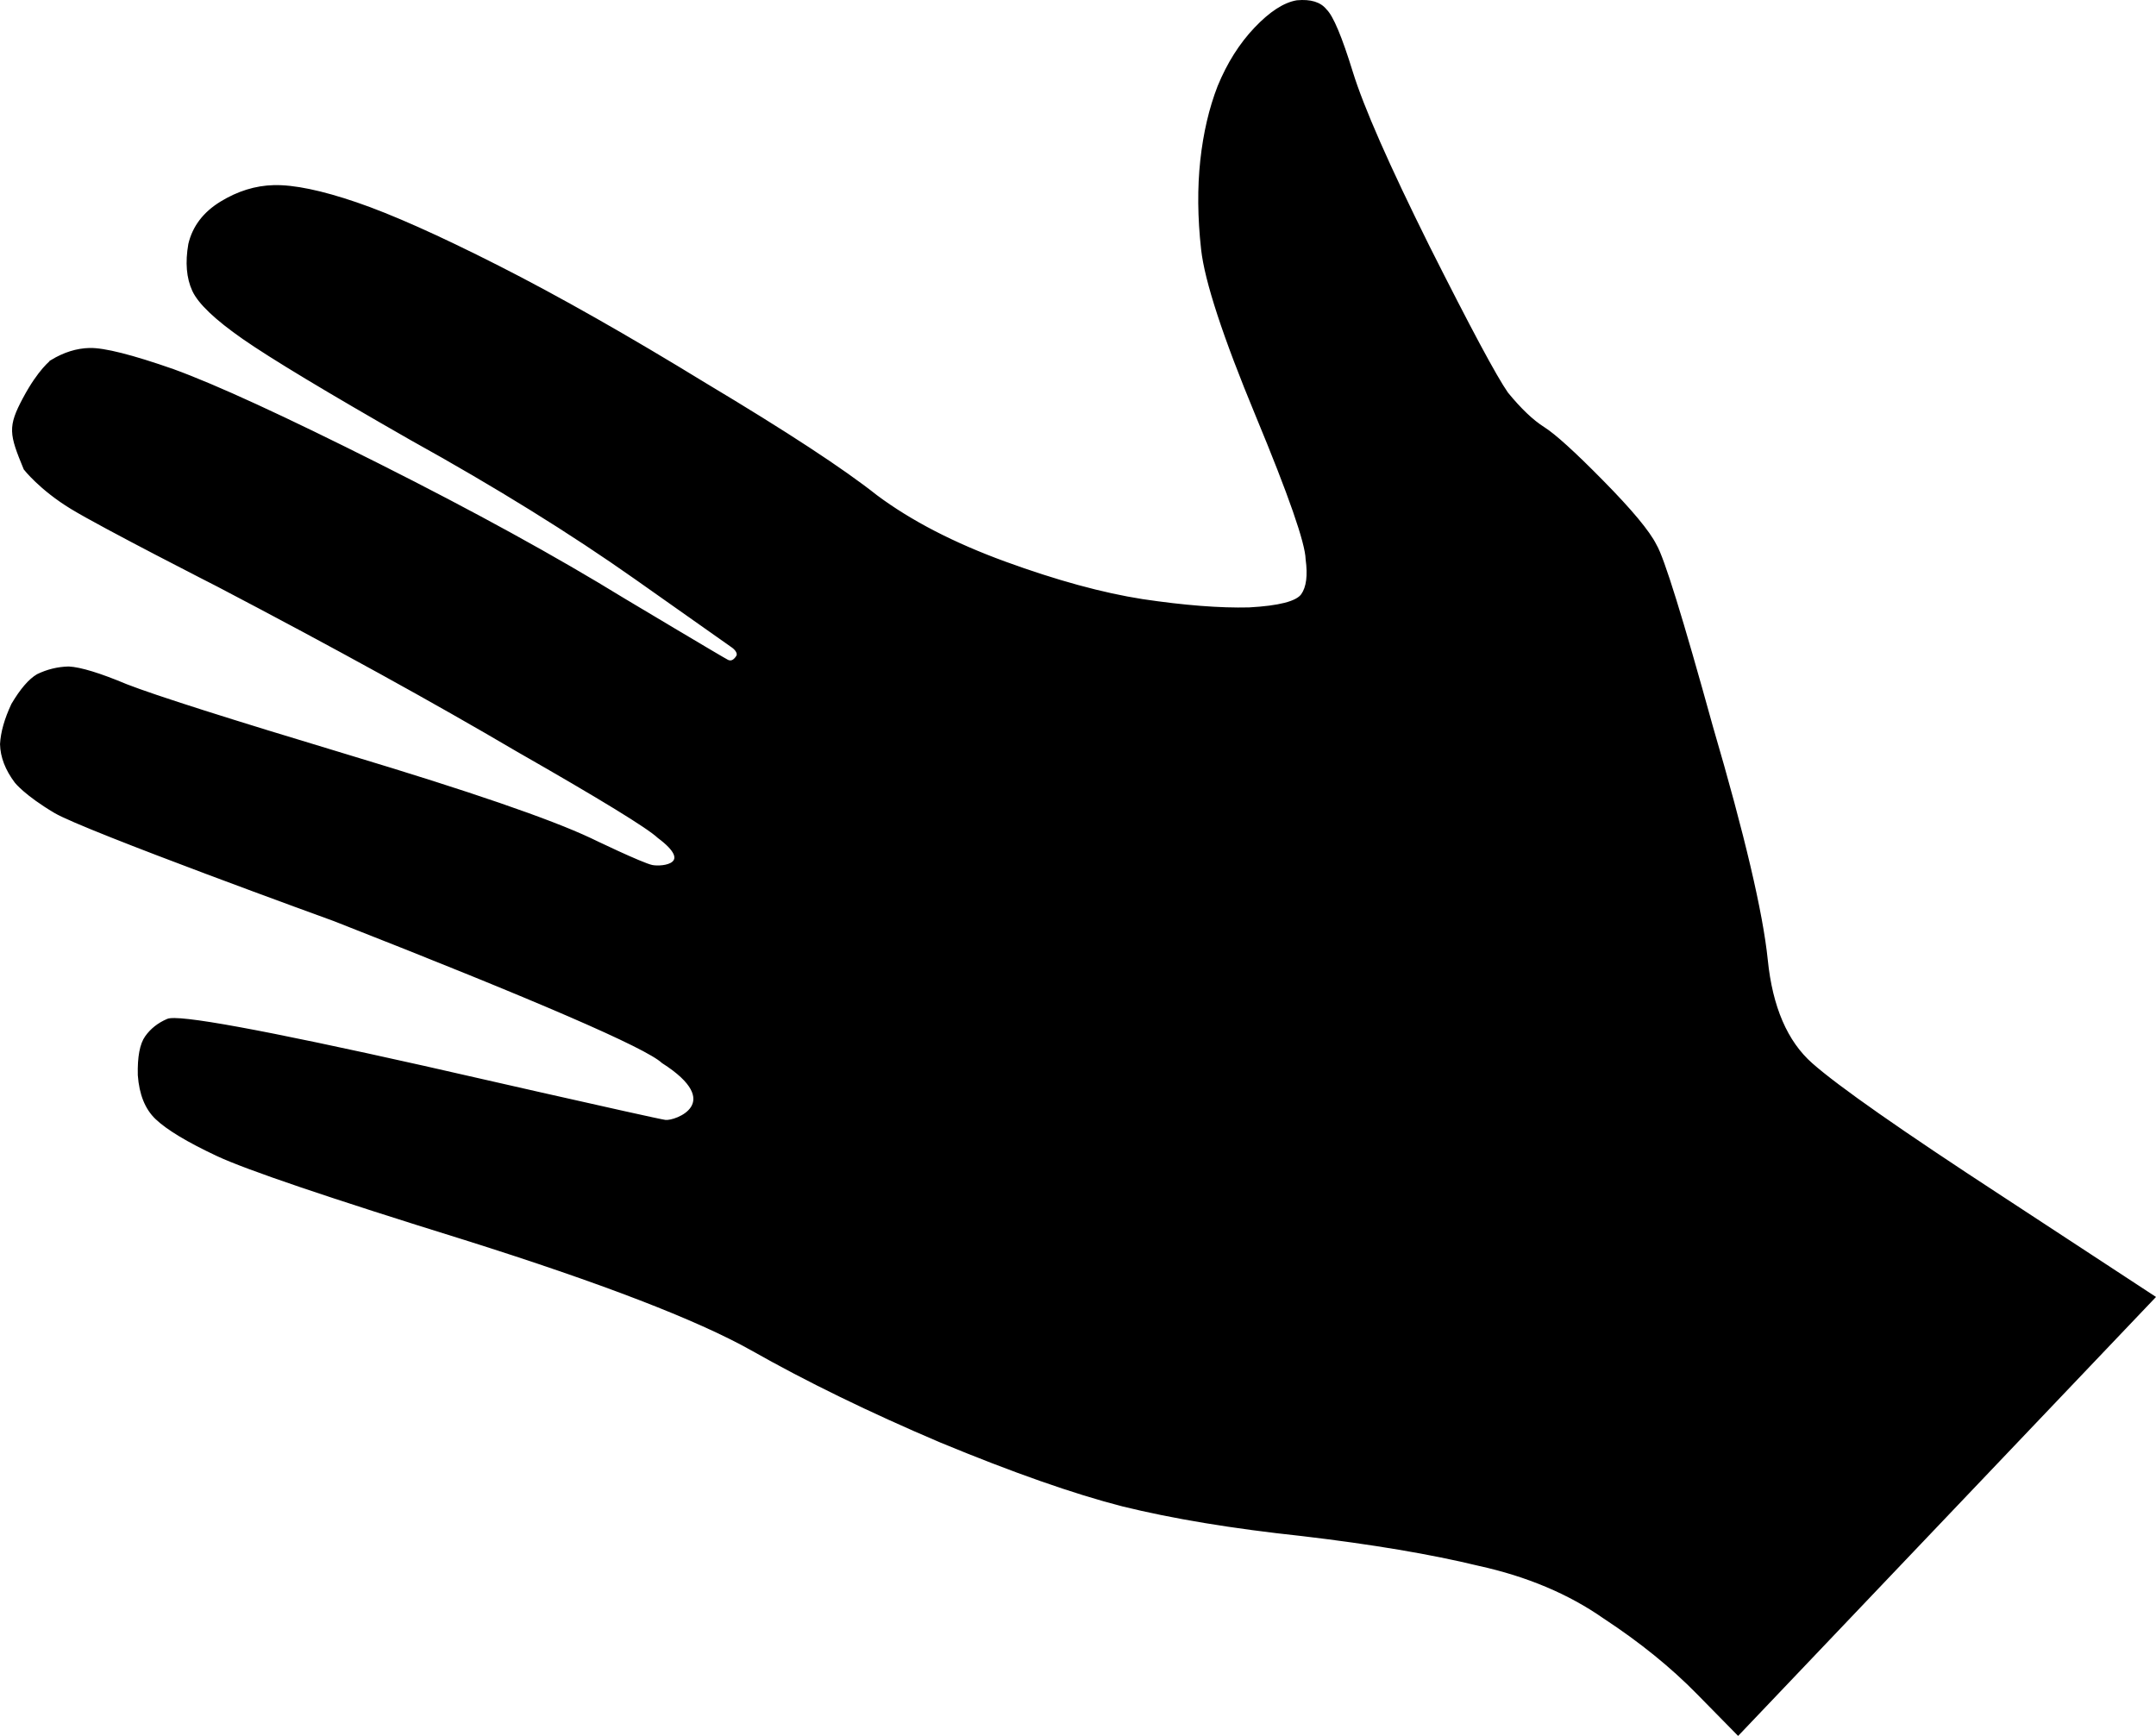<svg version="1.1" viewBox="0 0 1117.4 899.69" xmlns="http://www.w3.org/2000/svg">
	<path d="m26.732 186.99q9.757-5.899 19.654-6.142 11.31-0.278 43.416 10.956 32.83 11.924 106.6 49.011 73.767 37.087 126.91 69.731s52.133 31.168 53.835 31.919c1.701 0.751 3.279 0.182 4.813-2.155 1.534-2.337-2.159-4.984-2.159-4.984l-50.387-35.541q-50.387-35.541-116.36-72.112-65.284-37.296-86.874-52.326-21.59-15.03-26.074-24.822-4.485-9.792-2.005-24 3.204-13.518 16.443-21.624t27.377-8.454q15.552-0.383 42.657 8.853 27.106 9.235 73.662 32.846t107.6 61.011q62.457 37.365 88.427 57.946 26.66 19.856 66.628 34.434 39.969 14.577 71.211 19.467 32.656 4.855 55.277 4.298 23.31-1.281 27.412-7.041 4.102-5.76 2.375-18.449-0.313-12.724-25.879-74.339-25.565-61.615-28.295-86.304-2.73-24.689-0.424-45.965 2.306-21.276 8.957-38.416 7.341-17.864 19.062-30.177 11.721-12.313 21.583-13.97 10.586-0.968 14.967 4.583 5.07 4.827 13.524 32.204 8.454 27.377 39.71 90.267 31.98 63.579 40.775 76.094 10.21 12.48 18.832 17.927 8.622 5.446 30.385 27.545 22.488 22.788 27.697 33.27 5.899 9.757 29.193 94.063 24.708 84.27 28.441 120.96t23.253 53.891q20.245 17.892 98.602 69.013l79.08 51.81-215.81 226.7-21.039-21.409q-20.315-20.72-48.354-39.127-27.349-19.132-65.041-27.399-37.002-8.992-91.624-15.428-53.898-5.747-93.038-15.393-37.726-9.681-94.18-33.048-55.04-23.402-98.08-47.806-42.316-23.715-148.53-57.174-105.49-32.77-128.39-43.523-22.899-10.754-31.59-19.027-7.967-7.584-9.039-22.412-0.348-14.138 3.754-19.897 4.102-5.76 11.102-8.761 7.689-3.726 132.87 24.315s119.94 27.377 125.18 28.041c5.236 0.664 31.866-9.181-1.455-30.379q-33.321-21.198 0 0-12.313-11.721-170.15-73.618s-129.35-46.865-144.78-56.034c-15.433-9.169-20.371-15.585-20.371-15.585q-7.312-9.723-7.556-19.619 0.481-9.207 5.857-20.656 6.791-11.484 13.066-15.175 7.689-3.726 16.172-3.935 9.207 0.481 29.933 9.166 22.14 8.65 115.49 36.768 93.351 28.117 124.84 42.903s26.931 13.044 32.176 14.062c5.244 1.018 22.169-0.808 3.169-14.932q-19-14.124 0 0-7.967-7.584-73.251-44.88-64.595-38.02-154.88-85.311s-59.984-30.536-76.141-40.394c-16.157-9.858-24.194-20.271-24.194-20.271-7.521-18.205-8.326-21.711-0.376-36.589 7.95-14.878 14.375-19.451 14.375-19.451z" stroke="#000"/>
</svg>
